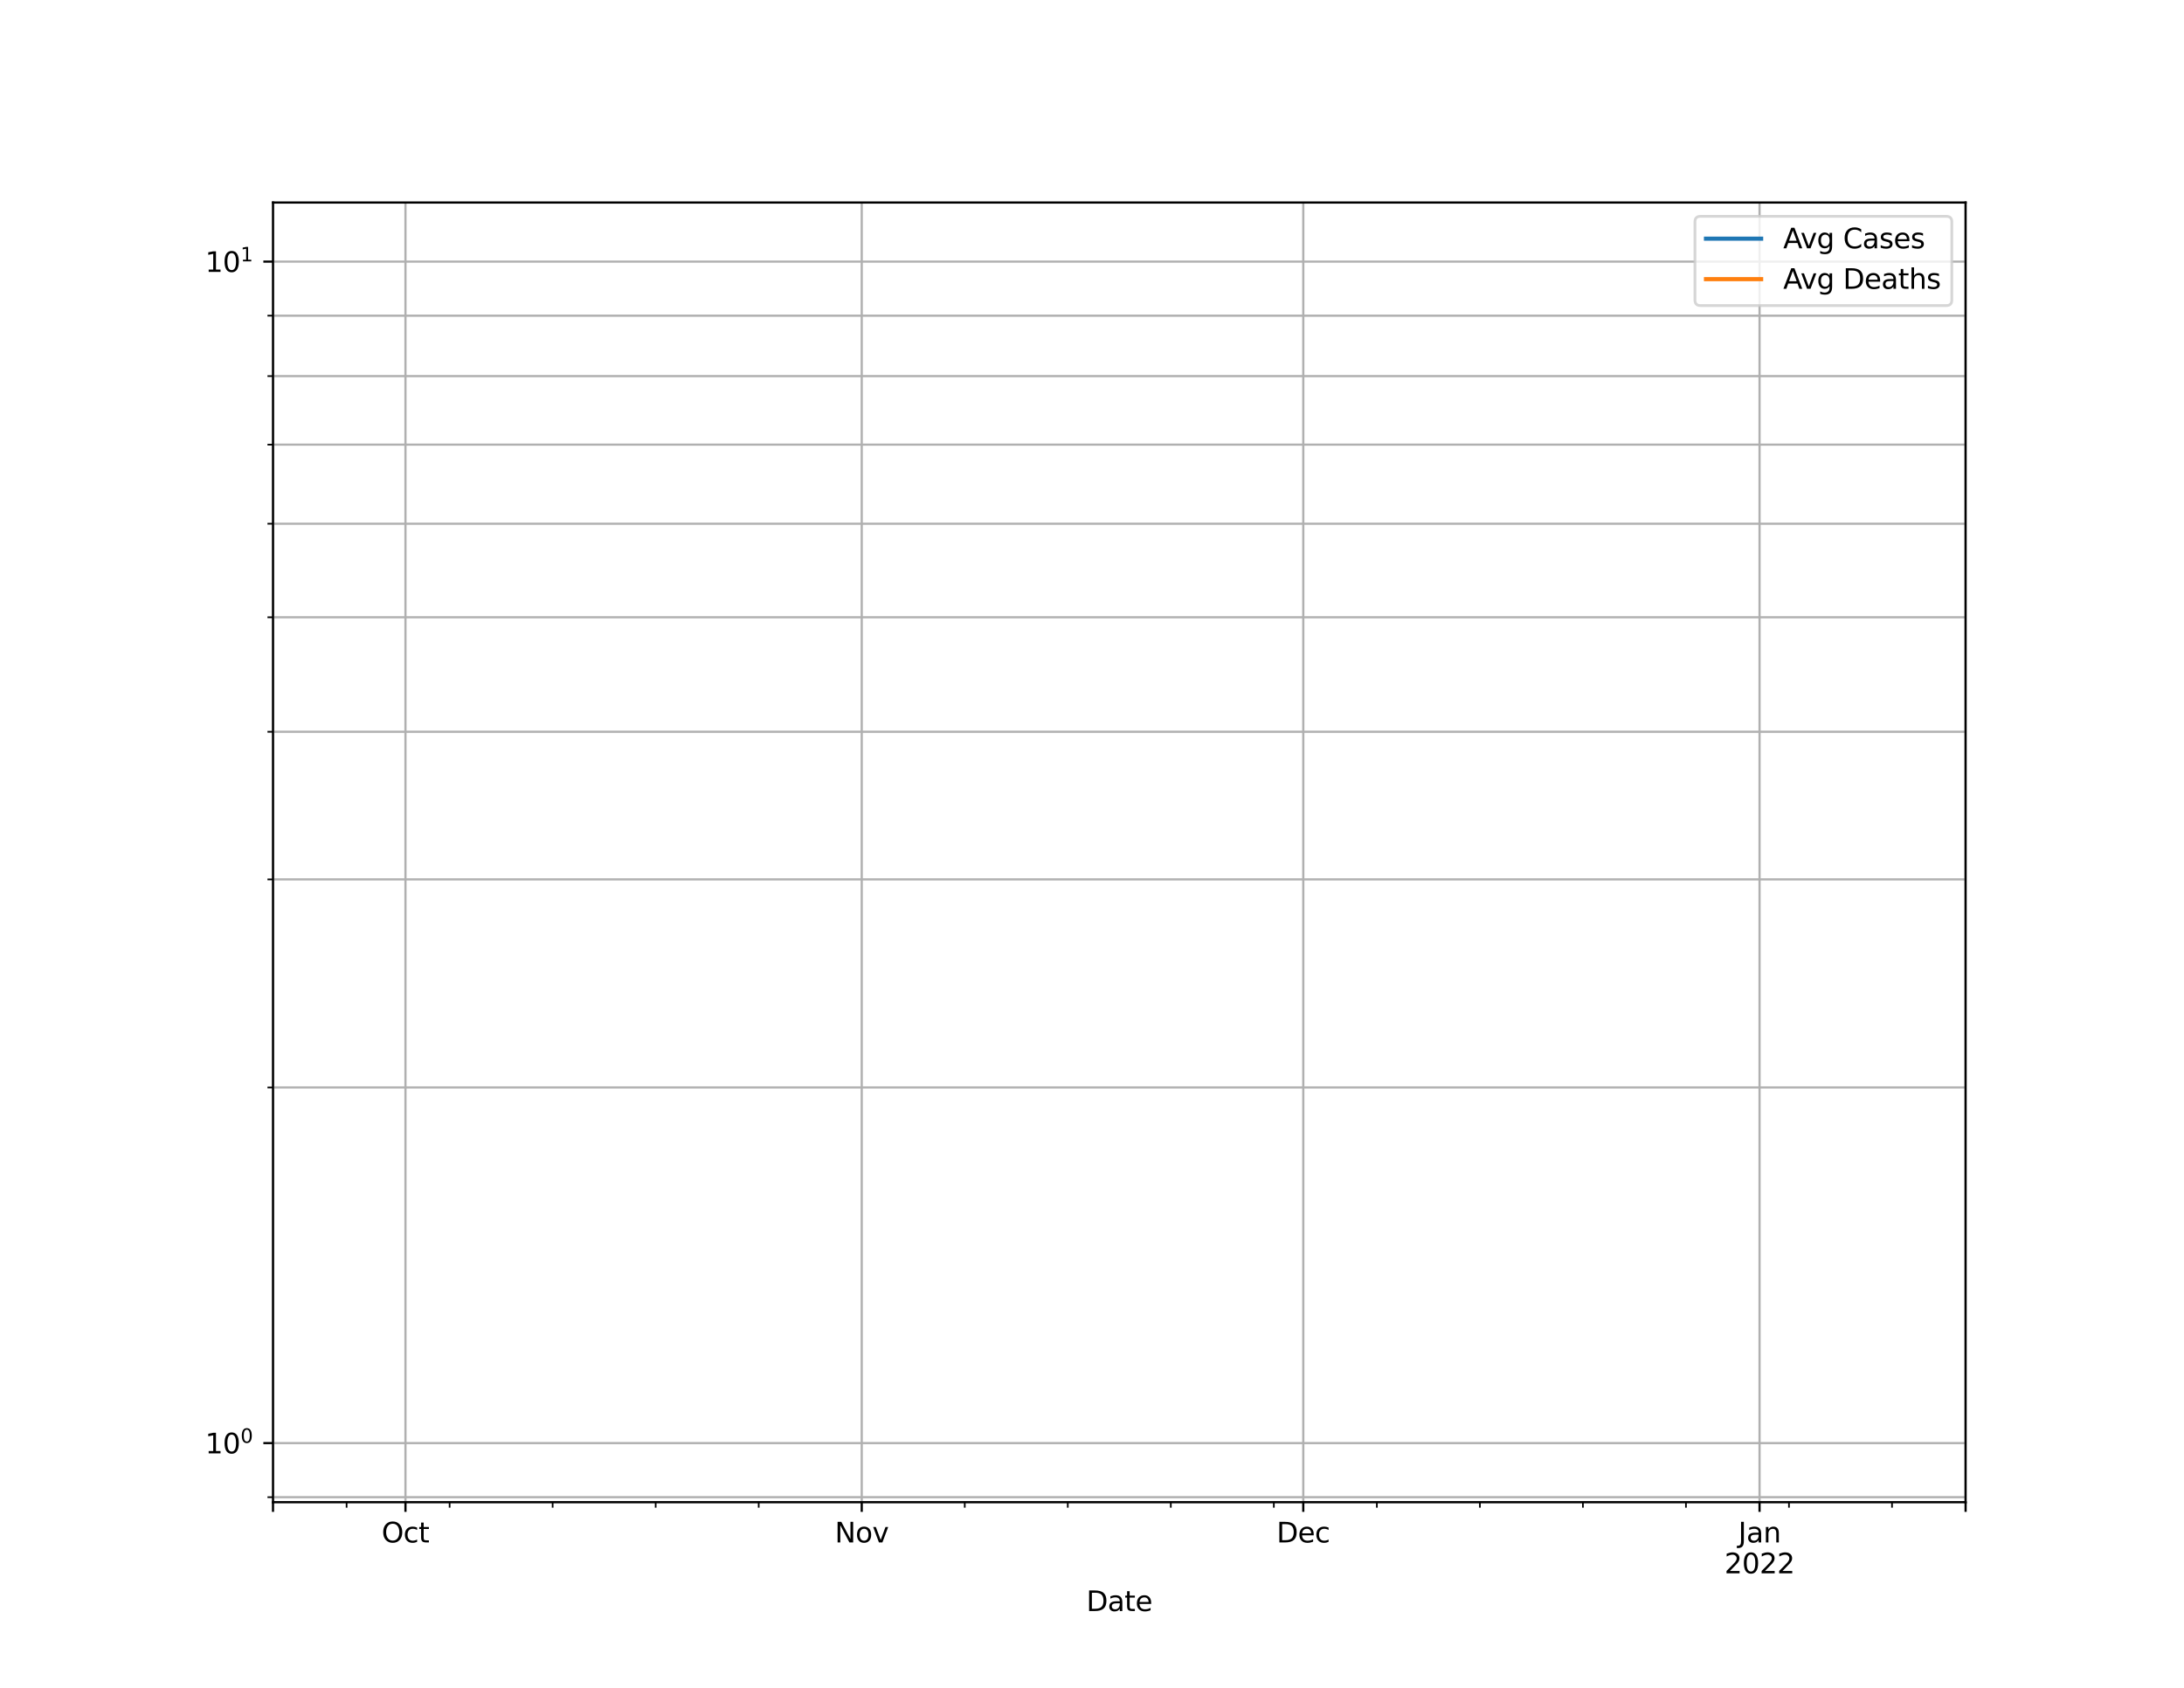 <?xml version="1.0" encoding="utf-8" standalone="no"?>
<!DOCTYPE svg PUBLIC "-//W3C//DTD SVG 1.1//EN"
  "http://www.w3.org/Graphics/SVG/1.1/DTD/svg11.dtd">
<svg height="612pt" version="1.1" viewBox="0 0 792 612" width="792pt" xmlns="http://www.w3.org/2000/svg" xmlns:xlink="http://www.w3.org/1999/xlink">
 <defs>
  <style type="text/css">*{stroke-linecap:butt;stroke-linejoin:round;}</style>
 </defs>
 <g id="figure_1">
  <g id="patch_1">
   <path d="M 0 612 
L 792 612 
L 792 0 
L 0 0 
z
" style="fill:#ffffff;"/>
  </g>
  <g id="axes_1">
   <g id="patch_2">
    <path d="M 99 544.68 
L 712.8 544.68 
L 712.8 73.44 
L 99 73.44 
z
" style="fill:#ffffff;"/>
   </g>
   <g id="PolyCollection_1">
    <defs>
     <path d="M 99 428311.26 
L 99 428311.26 
L 104.337 428311.26 
L 109.675 428311.26 
L 115.012 428311.26 
L 120.35 428311.26 
L 125.687 428311.26 
L 131.024 428311.26 
L 136.362 428311.26 
L 141.699 428311.26 
L 147.037 428311.26 
L 152.374 428311.26 
L 157.711 428311.26 
L 163.049 428311.26 
L 168.386 428311.26 
L 173.723 428311.26 
L 179.061 428311.26 
L 184.398 428311.26 
L 189.736 428311.26 
L 195.073 428311.26 
L 200.41 428311.26 
L 205.748 428311.26 
L 211.085 428311.26 
L 216.423 428311.26 
L 221.76 428311.26 
L 227.097 428311.26 
L 232.435 428311.26 
L 237.772 428311.26 
L 243.11 428311.26 
L 248.447 428311.26 
L 253.784 428311.26 
L 259.122 428311.26 
L 264.459 428311.26 
L 269.797 428311.26 
L 275.134 428311.26 
L 280.471 428311.26 
L 285.809 428311.26 
L 291.146 428311.26 
L 296.483 428311.26 
L 301.821 428311.26 
L 307.158 428311.26 
L 312.496 428311.26 
L 317.833 428311.26 
L 323.17 428311.26 
L 328.508 428311.26 
L 333.845 428311.26 
L 339.183 428311.26 
L 344.52 428311.26 
L 349.857 428311.26 
L 355.195 428311.26 
L 360.532 428311.26 
L 365.87 428311.26 
L 371.207 428311.26 
L 376.544 428311.26 
L 381.882 428311.26 
L 387.219 428311.26 
L 392.557 428311.26 
L 397.894 428311.26 
L 403.231 428311.26 
L 408.569 428311.26 
L 413.906 428311.26 
L 419.243 428311.26 
L 424.581 428311.26 
L 429.918 428311.26 
L 435.256 428311.26 
L 440.593 428311.26 
L 445.93 428311.26 
L 451.268 428311.26 
L 456.605 428311.26 
L 461.943 428311.26 
L 467.28 428311.26 
L 472.617 428311.26 
L 477.955 428311.26 
L 483.292 428311.26 
L 488.63 428311.26 
L 493.967 428311.26 
L 499.304 428311.26 
L 504.642 428311.26 
L 509.979 428311.26 
L 515.317 428311.26 
L 520.654 428311.26 
L 525.991 428311.26 
L 531.329 428311.26 
L 536.666 428311.26 
L 542.003 428311.26 
L 547.341 428311.26 
L 552.678 428311.26 
L 558.016 428311.26 
L 563.353 428311.26 
L 568.69 428311.26 
L 574.028 428311.26 
L 579.365 428311.26 
L 584.703 428311.26 
L 590.04 428311.26 
L 595.377 428311.26 
L 600.715 428311.26 
L 606.052 428311.26 
L 611.39 428311.26 
L 616.727 428311.26 
L 622.064 428311.26 
L 627.402 428311.26 
L 632.739 428311.26 
L 638.077 428311.26 
L 643.414 428311.26 
L 648.751 428311.26 
L 654.089 428311.26 
L 659.426 428311.26 
L 664.763 428311.26 
L 670.101 428311.26 
L 675.438 428311.26 
L 680.776 428311.26 
L 686.113 428311.26 
L 691.45 428311.26 
L 696.788 428311.26 
L 702.125 428311.26 
L 707.463 428311.26 
L 712.8 428311.26 
L 712.8 428311.26 
L 712.8 428311.26 
L 707.463 428311.26 
L 702.125 428311.26 
L 696.788 428311.26 
L 691.45 428311.26 
L 686.113 428311.26 
L 680.776 428311.26 
L 675.438 428311.26 
L 670.101 428311.26 
L 664.763 428311.26 
L 659.426 428311.26 
L 654.089 428311.26 
L 648.751 428311.26 
L 643.414 428311.26 
L 638.077 428311.26 
L 632.739 428311.26 
L 627.402 428311.26 
L 622.064 428311.26 
L 616.727 428311.26 
L 611.39 428311.26 
L 606.052 428311.26 
L 600.715 428311.26 
L 595.377 428311.26 
L 590.04 428311.26 
L 584.703 428311.26 
L 579.365 428311.26 
L 574.028 428311.26 
L 568.69 428311.26 
L 563.353 428311.26 
L 558.016 428311.26 
L 552.678 428311.26 
L 547.341 428311.26 
L 542.003 428311.26 
L 536.666 428311.26 
L 531.329 428311.26 
L 525.991 428311.26 
L 520.654 428311.26 
L 515.317 428311.26 
L 509.979 428311.26 
L 504.642 428311.26 
L 499.304 428311.26 
L 493.967 428311.26 
L 488.63 428311.26 
L 483.292 428311.26 
L 477.955 428311.26 
L 472.617 428311.26 
L 467.28 428311.26 
L 461.943 428311.26 
L 456.605 428311.26 
L 451.268 428311.26 
L 445.93 428311.26 
L 440.593 428311.26 
L 435.256 428311.26 
L 429.918 428311.26 
L 424.581 428311.26 
L 419.243 428311.26 
L 413.906 428311.26 
L 408.569 428311.26 
L 403.231 428311.26 
L 397.894 428311.26 
L 392.557 428311.26 
L 387.219 428311.26 
L 381.882 428311.26 
L 376.544 428311.26 
L 371.207 428311.26 
L 365.87 428311.26 
L 360.532 428311.26 
L 355.195 428311.26 
L 349.857 428311.26 
L 344.52 428311.26 
L 339.183 428311.26 
L 333.845 428311.26 
L 328.508 428311.26 
L 323.17 428311.26 
L 317.833 428311.26 
L 312.496 428311.26 
L 307.158 428311.26 
L 301.821 428311.26 
L 296.483 428311.26 
L 291.146 428311.26 
L 285.809 428311.26 
L 280.471 428311.26 
L 275.134 428311.26 
L 269.797 428311.26 
L 264.459 428311.26 
L 259.122 428311.26 
L 253.784 428311.26 
L 248.447 428311.26 
L 243.11 428311.26 
L 237.772 428311.26 
L 232.435 428311.26 
L 227.097 428311.26 
L 221.76 428311.26 
L 216.423 428311.26 
L 211.085 428311.26 
L 205.748 428311.26 
L 200.41 428311.26 
L 195.073 428311.26 
L 189.736 428311.26 
L 184.398 428311.26 
L 179.061 428311.26 
L 173.723 428311.26 
L 168.386 428311.26 
L 163.049 428311.26 
L 157.711 428311.26 
L 152.374 428311.26 
L 147.037 428311.26 
L 141.699 428311.26 
L 136.362 428311.26 
L 131.024 428311.26 
L 125.687 428311.26 
L 120.35 428311.26 
L 115.012 428311.26 
L 109.675 428311.26 
L 104.337 428311.26 
L 99 428311.26 
z
" id="m11e50ba56c" style="stroke:#8080ff;stroke-opacity:0.5;"/>
    </defs>
    <g clip-path="url(#p68e2955192)">
     <use style="fill:#8080ff;fill-opacity:0.5;stroke:#8080ff;stroke-opacity:0.5;" x="0" xlink:href="#m11e50ba56c" y="612"/>
    </g>
   </g>
   <g id="PolyCollection_2">
    <defs>
     <path d="M 99 428311.26 
L 99 428311.26 
L 104.337 428311.26 
L 109.675 428311.26 
L 115.012 428311.26 
L 120.35 428311.26 
L 125.687 428311.26 
L 131.024 428311.26 
L 136.362 428311.26 
L 141.699 428311.26 
L 147.037 428311.26 
L 152.374 428311.26 
L 157.711 428311.26 
L 163.049 428311.26 
L 168.386 428311.26 
L 173.723 428311.26 
L 179.061 428311.26 
L 184.398 428311.26 
L 189.736 428311.26 
L 195.073 428311.26 
L 200.41 428311.26 
L 205.748 428311.26 
L 211.085 428311.26 
L 216.423 428311.26 
L 221.76 428311.26 
L 227.097 428311.26 
L 232.435 428311.26 
L 237.772 428311.26 
L 243.11 428311.26 
L 248.447 428311.26 
L 253.784 428311.26 
L 259.122 428311.26 
L 264.459 428311.26 
L 269.797 428311.26 
L 275.134 428311.26 
L 280.471 428311.26 
L 285.809 428311.26 
L 291.146 428311.26 
L 296.483 428311.26 
L 301.821 428311.26 
L 307.158 428311.26 
L 312.496 428311.26 
L 317.833 428311.26 
L 323.17 428311.26 
L 328.508 428311.26 
L 333.845 428311.26 
L 339.183 428311.26 
L 344.52 428311.26 
L 349.857 428311.26 
L 355.195 428311.26 
L 360.532 428311.26 
L 365.87 428311.26 
L 371.207 428311.26 
L 376.544 428311.26 
L 381.882 428311.26 
L 387.219 428311.26 
L 392.557 428311.26 
L 397.894 428311.26 
L 403.231 428311.26 
L 408.569 428311.26 
L 413.906 428311.26 
L 419.243 428311.26 
L 424.581 428311.26 
L 429.918 428311.26 
L 435.256 428311.26 
L 440.593 428311.26 
L 445.93 428311.26 
L 451.268 428311.26 
L 456.605 428311.26 
L 461.943 428311.26 
L 467.28 428311.26 
L 472.617 428311.26 
L 477.955 428311.26 
L 483.292 428311.26 
L 488.63 428311.26 
L 493.967 428311.26 
L 499.304 428311.26 
L 504.642 428311.26 
L 509.979 428311.26 
L 515.317 428311.26 
L 520.654 428311.26 
L 525.991 428311.26 
L 531.329 428311.26 
L 536.666 428311.26 
L 542.003 428311.26 
L 547.341 428311.26 
L 552.678 428311.26 
L 558.016 428311.26 
L 563.353 428311.26 
L 568.69 428311.26 
L 574.028 428311.26 
L 579.365 428311.26 
L 584.703 428311.26 
L 590.04 428311.26 
L 595.377 428311.26 
L 600.715 428311.26 
L 606.052 428311.26 
L 611.39 428311.26 
L 616.727 428311.26 
L 622.064 428311.26 
L 627.402 428311.26 
L 632.739 428311.26 
L 638.077 428311.26 
L 643.414 428311.26 
L 648.751 428311.26 
L 654.089 428311.26 
L 659.426 428311.26 
L 664.763 428311.26 
L 670.101 428311.26 
L 675.438 428311.26 
L 680.776 428311.26 
L 686.113 428311.26 
L 691.45 428311.26 
L 696.788 428311.26 
L 702.125 428311.26 
L 707.463 428311.26 
L 712.8 428311.26 
L 712.8 428311.26 
L 712.8 428311.26 
L 707.463 428311.26 
L 702.125 428311.26 
L 696.788 428311.26 
L 691.45 428311.26 
L 686.113 428311.26 
L 680.776 428311.26 
L 675.438 428311.26 
L 670.101 428311.26 
L 664.763 428311.26 
L 659.426 428311.26 
L 654.089 428311.26 
L 648.751 428311.26 
L 643.414 428311.26 
L 638.077 428311.26 
L 632.739 428311.26 
L 627.402 428311.26 
L 622.064 428311.26 
L 616.727 428311.26 
L 611.39 428311.26 
L 606.052 428311.26 
L 600.715 428311.26 
L 595.377 428311.26 
L 590.04 428311.26 
L 584.703 428311.26 
L 579.365 428311.26 
L 574.028 428311.26 
L 568.69 428311.26 
L 563.353 428311.26 
L 558.016 428311.26 
L 552.678 428311.26 
L 547.341 428311.26 
L 542.003 428311.26 
L 536.666 428311.26 
L 531.329 428311.26 
L 525.991 428311.26 
L 520.654 428311.26 
L 515.317 428311.26 
L 509.979 428311.26 
L 504.642 428311.26 
L 499.304 428311.26 
L 493.967 428311.26 
L 488.63 428311.26 
L 483.292 428311.26 
L 477.955 428311.26 
L 472.617 428311.26 
L 467.28 428311.26 
L 461.943 428311.26 
L 456.605 428311.26 
L 451.268 428311.26 
L 445.93 428311.26 
L 440.593 428311.26 
L 435.256 428311.26 
L 429.918 428311.26 
L 424.581 428311.26 
L 419.243 428311.26 
L 413.906 428311.26 
L 408.569 428311.26 
L 403.231 428311.26 
L 397.894 428311.26 
L 392.557 428311.26 
L 387.219 428311.26 
L 381.882 428311.26 
L 376.544 428311.26 
L 371.207 428311.26 
L 365.87 428311.26 
L 360.532 428311.26 
L 355.195 428311.26 
L 349.857 428311.26 
L 344.52 428311.26 
L 339.183 428311.26 
L 333.845 428311.26 
L 328.508 428311.26 
L 323.17 428311.26 
L 317.833 428311.26 
L 312.496 428311.26 
L 307.158 428311.26 
L 301.821 428311.26 
L 296.483 428311.26 
L 291.146 428311.26 
L 285.809 428311.26 
L 280.471 428311.26 
L 275.134 428311.26 
L 269.797 428311.26 
L 264.459 428311.26 
L 259.122 428311.26 
L 253.784 428311.26 
L 248.447 428311.26 
L 243.11 428311.26 
L 237.772 428311.26 
L 232.435 428311.26 
L 227.097 428311.26 
L 221.76 428311.26 
L 216.423 428311.26 
L 211.085 428311.26 
L 205.748 428311.26 
L 200.41 428311.26 
L 195.073 428311.26 
L 189.736 428311.26 
L 184.398 428311.26 
L 179.061 428311.26 
L 173.723 428311.26 
L 168.386 428311.26 
L 163.049 428311.26 
L 157.711 428311.26 
L 152.374 428311.26 
L 147.037 428311.26 
L 141.699 428311.26 
L 136.362 428311.26 
L 131.024 428311.26 
L 125.687 428311.26 
L 120.35 428311.26 
L 115.012 428311.26 
L 109.675 428311.26 
L 104.337 428311.26 
L 99 428311.26 
z
" id="m2d74f05f9f" style="stroke:#ff8080;stroke-opacity:0.5;"/>
    </defs>
    <g clip-path="url(#p68e2955192)">
     <use style="fill:#ff8080;fill-opacity:0.5;stroke:#ff8080;stroke-opacity:0.5;" x="0" xlink:href="#m2d74f05f9f" y="612"/>
    </g>
   </g>
   <g id="matplotlib.axis_1">
    <g id="xtick_1">
     <g id="line2d_1">
      <path clip-path="url(#p68e2955192)" d="M 99 544.68 
L 99 73.44 
" style="fill:none;stroke:#b0b0b0;stroke-linecap:square;stroke-width:0.8;"/>
     </g>
     <g id="line2d_2">
      <defs>
       <path d="M 0 0 
L 0 3.5 
" id="m4abed1d830" style="stroke:#000000;stroke-width:0.8;"/>
      </defs>
      <g>
       <use style="stroke:#000000;stroke-width:0.8;" x="99" xlink:href="#m4abed1d830" y="544.68"/>
      </g>
     </g>
    </g>
    <g id="xtick_2">
     <g id="line2d_3">
      <path clip-path="url(#p68e2955192)" d="M 147.037 544.68 
L 147.037 73.44 
" style="fill:none;stroke:#b0b0b0;stroke-linecap:square;stroke-width:0.8;"/>
     </g>
     <g id="line2d_4">
      <g>
       <use style="stroke:#000000;stroke-width:0.8;" x="147.037" xlink:href="#m4abed1d830" y="544.68"/>
      </g>
     </g>
     <g id="text_1">
      <!-- Oct -->
      <g transform="translate(138.391 559.278)scale(0.1 -0.1)">
       <defs>
        <path d="M 2522 4238 
Q 1834 4238 1429 3725 
Q 1025 3213 1025 2328 
Q 1025 1447 1429 934 
Q 1834 422 2522 422 
Q 3209 422 3611 934 
Q 4013 1447 4013 2328 
Q 4013 3213 3611 3725 
Q 3209 4238 2522 4238 
z
M 2522 4750 
Q 3503 4750 4090 4092 
Q 4678 3434 4678 2328 
Q 4678 1225 4090 567 
Q 3503 -91 2522 -91 
Q 1538 -91 948 565 
Q 359 1222 359 2328 
Q 359 3434 948 4092 
Q 1538 4750 2522 4750 
z
" id="DejaVuSans-4f" transform="scale(0.016)"/>
        <path d="M 3122 3366 
L 3122 2828 
Q 2878 2963 2633 3030 
Q 2388 3097 2138 3097 
Q 1578 3097 1268 2742 
Q 959 2388 959 1747 
Q 959 1106 1268 751 
Q 1578 397 2138 397 
Q 2388 397 2633 464 
Q 2878 531 3122 666 
L 3122 134 
Q 2881 22 2623 -34 
Q 2366 -91 2075 -91 
Q 1284 -91 818 406 
Q 353 903 353 1747 
Q 353 2603 823 3093 
Q 1294 3584 2113 3584 
Q 2378 3584 2631 3529 
Q 2884 3475 3122 3366 
z
" id="DejaVuSans-63" transform="scale(0.016)"/>
        <path d="M 1172 4494 
L 1172 3500 
L 2356 3500 
L 2356 3053 
L 1172 3053 
L 1172 1153 
Q 1172 725 1289 603 
Q 1406 481 1766 481 
L 2356 481 
L 2356 0 
L 1766 0 
Q 1100 0 847 248 
Q 594 497 594 1153 
L 594 3053 
L 172 3053 
L 172 3500 
L 594 3500 
L 594 4494 
L 1172 4494 
z
" id="DejaVuSans-74" transform="scale(0.016)"/>
       </defs>
       <use xlink:href="#DejaVuSans-4f"/>
       <use x="78.711" xlink:href="#DejaVuSans-63"/>
       <use x="133.691" xlink:href="#DejaVuSans-74"/>
      </g>
     </g>
    </g>
    <g id="xtick_3">
     <g id="line2d_5">
      <path clip-path="url(#p68e2955192)" d="M 312.496 544.68 
L 312.496 73.44 
" style="fill:none;stroke:#b0b0b0;stroke-linecap:square;stroke-width:0.8;"/>
     </g>
     <g id="line2d_6">
      <g>
       <use style="stroke:#000000;stroke-width:0.8;" x="312.496" xlink:href="#m4abed1d830" y="544.68"/>
      </g>
     </g>
     <g id="text_2">
      <!-- Nov -->
      <g transform="translate(302.736 559.278)scale(0.1 -0.1)">
       <defs>
        <path d="M 628 4666 
L 1478 4666 
L 3547 763 
L 3547 4666 
L 4159 4666 
L 4159 0 
L 3309 0 
L 1241 3903 
L 1241 0 
L 628 0 
L 628 4666 
z
" id="DejaVuSans-4e" transform="scale(0.016)"/>
        <path d="M 1959 3097 
Q 1497 3097 1228 2736 
Q 959 2375 959 1747 
Q 959 1119 1226 758 
Q 1494 397 1959 397 
Q 2419 397 2687 759 
Q 2956 1122 2956 1747 
Q 2956 2369 2687 2733 
Q 2419 3097 1959 3097 
z
M 1959 3584 
Q 2709 3584 3137 3096 
Q 3566 2609 3566 1747 
Q 3566 888 3137 398 
Q 2709 -91 1959 -91 
Q 1206 -91 779 398 
Q 353 888 353 1747 
Q 353 2609 779 3096 
Q 1206 3584 1959 3584 
z
" id="DejaVuSans-6f" transform="scale(0.016)"/>
        <path d="M 191 3500 
L 800 3500 
L 1894 563 
L 2988 3500 
L 3597 3500 
L 2284 0 
L 1503 0 
L 191 3500 
z
" id="DejaVuSans-76" transform="scale(0.016)"/>
       </defs>
       <use xlink:href="#DejaVuSans-4e"/>
       <use x="74.805" xlink:href="#DejaVuSans-6f"/>
       <use x="135.986" xlink:href="#DejaVuSans-76"/>
      </g>
     </g>
    </g>
    <g id="xtick_4">
     <g id="line2d_7">
      <path clip-path="url(#p68e2955192)" d="M 472.617 544.68 
L 472.617 73.44 
" style="fill:none;stroke:#b0b0b0;stroke-linecap:square;stroke-width:0.8;"/>
     </g>
     <g id="line2d_8">
      <g>
       <use style="stroke:#000000;stroke-width:0.8;" x="472.617" xlink:href="#m4abed1d830" y="544.68"/>
      </g>
     </g>
     <g id="text_3">
      <!-- Dec -->
      <g transform="translate(462.942 559.278)scale(0.1 -0.1)">
       <defs>
        <path d="M 1259 4147 
L 1259 519 
L 2022 519 
Q 2988 519 3436 956 
Q 3884 1394 3884 2338 
Q 3884 3275 3436 3711 
Q 2988 4147 2022 4147 
L 1259 4147 
z
M 628 4666 
L 1925 4666 
Q 3281 4666 3915 4102 
Q 4550 3538 4550 2338 
Q 4550 1131 3912 565 
Q 3275 0 1925 0 
L 628 0 
L 628 4666 
z
" id="DejaVuSans-44" transform="scale(0.016)"/>
        <path d="M 3597 1894 
L 3597 1613 
L 953 1613 
Q 991 1019 1311 708 
Q 1631 397 2203 397 
Q 2534 397 2845 478 
Q 3156 559 3463 722 
L 3463 178 
Q 3153 47 2828 -22 
Q 2503 -91 2169 -91 
Q 1331 -91 842 396 
Q 353 884 353 1716 
Q 353 2575 817 3079 
Q 1281 3584 2069 3584 
Q 2775 3584 3186 3129 
Q 3597 2675 3597 1894 
z
M 3022 2063 
Q 3016 2534 2758 2815 
Q 2500 3097 2075 3097 
Q 1594 3097 1305 2825 
Q 1016 2553 972 2059 
L 3022 2063 
z
" id="DejaVuSans-65" transform="scale(0.016)"/>
       </defs>
       <use xlink:href="#DejaVuSans-44"/>
       <use x="77.002" xlink:href="#DejaVuSans-65"/>
       <use x="138.525" xlink:href="#DejaVuSans-63"/>
      </g>
     </g>
    </g>
    <g id="xtick_5">
     <g id="line2d_9">
      <path clip-path="url(#p68e2955192)" d="M 638.077 544.68 
L 638.077 73.44 
" style="fill:none;stroke:#b0b0b0;stroke-linecap:square;stroke-width:0.8;"/>
     </g>
     <g id="line2d_10">
      <g>
       <use style="stroke:#000000;stroke-width:0.8;" x="638.077" xlink:href="#m4abed1d830" y="544.68"/>
      </g>
     </g>
     <g id="text_4">
      <!-- Jan -->
      <g transform="translate(630.369 559.278)scale(0.1 -0.1)">
       <defs>
        <path d="M 628 4666 
L 1259 4666 
L 1259 325 
Q 1259 -519 939 -900 
Q 619 -1281 -91 -1281 
L -331 -1281 
L -331 -750 
L -134 -750 
Q 284 -750 456 -515 
Q 628 -281 628 325 
L 628 4666 
z
" id="DejaVuSans-4a" transform="scale(0.016)"/>
        <path d="M 2194 1759 
Q 1497 1759 1228 1600 
Q 959 1441 959 1056 
Q 959 750 1161 570 
Q 1363 391 1709 391 
Q 2188 391 2477 730 
Q 2766 1069 2766 1631 
L 2766 1759 
L 2194 1759 
z
M 3341 1997 
L 3341 0 
L 2766 0 
L 2766 531 
Q 2569 213 2275 61 
Q 1981 -91 1556 -91 
Q 1019 -91 701 211 
Q 384 513 384 1019 
Q 384 1609 779 1909 
Q 1175 2209 1959 2209 
L 2766 2209 
L 2766 2266 
Q 2766 2663 2505 2880 
Q 2244 3097 1772 3097 
Q 1472 3097 1187 3025 
Q 903 2953 641 2809 
L 641 3341 
Q 956 3463 1253 3523 
Q 1550 3584 1831 3584 
Q 2591 3584 2966 3190 
Q 3341 2797 3341 1997 
z
" id="DejaVuSans-61" transform="scale(0.016)"/>
        <path d="M 3513 2113 
L 3513 0 
L 2938 0 
L 2938 2094 
Q 2938 2591 2744 2837 
Q 2550 3084 2163 3084 
Q 1697 3084 1428 2787 
Q 1159 2491 1159 1978 
L 1159 0 
L 581 0 
L 581 3500 
L 1159 3500 
L 1159 2956 
Q 1366 3272 1645 3428 
Q 1925 3584 2291 3584 
Q 2894 3584 3203 3211 
Q 3513 2838 3513 2113 
z
" id="DejaVuSans-6e" transform="scale(0.016)"/>
       </defs>
       <use xlink:href="#DejaVuSans-4a"/>
       <use x="29.492" xlink:href="#DejaVuSans-61"/>
       <use x="90.771" xlink:href="#DejaVuSans-6e"/>
      </g>
      <!-- 2022 -->
      <g transform="translate(625.352 570.476)scale(0.1 -0.1)">
       <defs>
        <path d="M 1228 531 
L 3431 531 
L 3431 0 
L 469 0 
L 469 531 
Q 828 903 1448 1529 
Q 2069 2156 2228 2338 
Q 2531 2678 2651 2914 
Q 2772 3150 2772 3378 
Q 2772 3750 2511 3984 
Q 2250 4219 1831 4219 
Q 1534 4219 1204 4116 
Q 875 4013 500 3803 
L 500 4441 
Q 881 4594 1212 4672 
Q 1544 4750 1819 4750 
Q 2544 4750 2975 4387 
Q 3406 4025 3406 3419 
Q 3406 3131 3298 2873 
Q 3191 2616 2906 2266 
Q 2828 2175 2409 1742 
Q 1991 1309 1228 531 
z
" id="DejaVuSans-32" transform="scale(0.016)"/>
        <path d="M 2034 4250 
Q 1547 4250 1301 3770 
Q 1056 3291 1056 2328 
Q 1056 1369 1301 889 
Q 1547 409 2034 409 
Q 2525 409 2770 889 
Q 3016 1369 3016 2328 
Q 3016 3291 2770 3770 
Q 2525 4250 2034 4250 
z
M 2034 4750 
Q 2819 4750 3233 4129 
Q 3647 3509 3647 2328 
Q 3647 1150 3233 529 
Q 2819 -91 2034 -91 
Q 1250 -91 836 529 
Q 422 1150 422 2328 
Q 422 3509 836 4129 
Q 1250 4750 2034 4750 
z
" id="DejaVuSans-30" transform="scale(0.016)"/>
       </defs>
       <use xlink:href="#DejaVuSans-32"/>
       <use x="63.623" xlink:href="#DejaVuSans-30"/>
       <use x="127.246" xlink:href="#DejaVuSans-32"/>
       <use x="190.869" xlink:href="#DejaVuSans-32"/>
      </g>
     </g>
    </g>
    <g id="xtick_6">
     <g id="line2d_11">
      <path clip-path="url(#p68e2955192)" d="M 712.8 544.68 
L 712.8 73.44 
" style="fill:none;stroke:#b0b0b0;stroke-linecap:square;stroke-width:0.8;"/>
     </g>
     <g id="line2d_12">
      <g>
       <use style="stroke:#000000;stroke-width:0.8;" x="712.8" xlink:href="#m4abed1d830" y="544.68"/>
      </g>
     </g>
    </g>
    <g id="xtick_7">
     <g id="line2d_13">
      <defs>
       <path d="M 0 0 
L 0 2 
" id="mbe9820739d" style="stroke:#000000;stroke-width:0.6;"/>
      </defs>
      <g>
       <use style="stroke:#000000;stroke-width:0.6;" x="125.687" xlink:href="#mbe9820739d" y="544.68"/>
      </g>
     </g>
    </g>
    <g id="xtick_8">
     <g id="line2d_14">
      <g>
       <use style="stroke:#000000;stroke-width:0.6;" x="163.049" xlink:href="#mbe9820739d" y="544.68"/>
      </g>
     </g>
    </g>
    <g id="xtick_9">
     <g id="line2d_15">
      <g>
       <use style="stroke:#000000;stroke-width:0.6;" x="200.41" xlink:href="#mbe9820739d" y="544.68"/>
      </g>
     </g>
    </g>
    <g id="xtick_10">
     <g id="line2d_16">
      <g>
       <use style="stroke:#000000;stroke-width:0.6;" x="237.772" xlink:href="#mbe9820739d" y="544.68"/>
      </g>
     </g>
    </g>
    <g id="xtick_11">
     <g id="line2d_17">
      <g>
       <use style="stroke:#000000;stroke-width:0.6;" x="275.134" xlink:href="#mbe9820739d" y="544.68"/>
      </g>
     </g>
    </g>
    <g id="xtick_12">
     <g id="line2d_18">
      <g>
       <use style="stroke:#000000;stroke-width:0.6;" x="349.857" xlink:href="#mbe9820739d" y="544.68"/>
      </g>
     </g>
    </g>
    <g id="xtick_13">
     <g id="line2d_19">
      <g>
       <use style="stroke:#000000;stroke-width:0.6;" x="387.219" xlink:href="#mbe9820739d" y="544.68"/>
      </g>
     </g>
    </g>
    <g id="xtick_14">
     <g id="line2d_20">
      <g>
       <use style="stroke:#000000;stroke-width:0.6;" x="424.581" xlink:href="#mbe9820739d" y="544.68"/>
      </g>
     </g>
    </g>
    <g id="xtick_15">
     <g id="line2d_21">
      <g>
       <use style="stroke:#000000;stroke-width:0.6;" x="461.943" xlink:href="#mbe9820739d" y="544.68"/>
      </g>
     </g>
    </g>
    <g id="xtick_16">
     <g id="line2d_22">
      <g>
       <use style="stroke:#000000;stroke-width:0.6;" x="499.304" xlink:href="#mbe9820739d" y="544.68"/>
      </g>
     </g>
    </g>
    <g id="xtick_17">
     <g id="line2d_23">
      <g>
       <use style="stroke:#000000;stroke-width:0.6;" x="536.666" xlink:href="#mbe9820739d" y="544.68"/>
      </g>
     </g>
    </g>
    <g id="xtick_18">
     <g id="line2d_24">
      <g>
       <use style="stroke:#000000;stroke-width:0.6;" x="574.028" xlink:href="#mbe9820739d" y="544.68"/>
      </g>
     </g>
    </g>
    <g id="xtick_19">
     <g id="line2d_25">
      <g>
       <use style="stroke:#000000;stroke-width:0.6;" x="611.39" xlink:href="#mbe9820739d" y="544.68"/>
      </g>
     </g>
    </g>
    <g id="xtick_20">
     <g id="line2d_26">
      <g>
       <use style="stroke:#000000;stroke-width:0.6;" x="648.751" xlink:href="#mbe9820739d" y="544.68"/>
      </g>
     </g>
    </g>
    <g id="xtick_21">
     <g id="line2d_27">
      <g>
       <use style="stroke:#000000;stroke-width:0.6;" x="686.113" xlink:href="#mbe9820739d" y="544.68"/>
      </g>
     </g>
    </g>
    <g id="text_5">
     <!-- Date -->
     <g transform="translate(393.949 584.154)scale(0.1 -0.1)">
      <use xlink:href="#DejaVuSans-44"/>
      <use x="77.002" xlink:href="#DejaVuSans-61"/>
      <use x="138.281" xlink:href="#DejaVuSans-74"/>
      <use x="177.49" xlink:href="#DejaVuSans-65"/>
     </g>
    </g>
   </g>
   <g id="matplotlib.axis_2">
    <g id="ytick_1">
     <g id="line2d_28">
      <path clip-path="url(#p68e2955192)" d="M 99 523.26 
L 712.8 523.26 
" style="fill:none;stroke:#b0b0b0;stroke-linecap:square;stroke-width:0.8;"/>
     </g>
     <g id="line2d_29">
      <defs>
       <path d="M 0 0 
L -3.5 0 
" id="me91a084207" style="stroke:#000000;stroke-width:0.8;"/>
      </defs>
      <g>
       <use style="stroke:#000000;stroke-width:0.8;" x="99" xlink:href="#me91a084207" y="523.26"/>
      </g>
     </g>
     <g id="text_6">
      <!-- $\mathdefault{10^{0}}$ -->
      <g transform="translate(74.4 527.059)scale(0.1 -0.1)">
       <defs>
        <path d="M 794 531 
L 1825 531 
L 1825 4091 
L 703 3866 
L 703 4441 
L 1819 4666 
L 2450 4666 
L 2450 531 
L 3481 531 
L 3481 0 
L 794 0 
L 794 531 
z
" id="DejaVuSans-31" transform="scale(0.016)"/>
       </defs>
       <use transform="translate(0 0.766)" xlink:href="#DejaVuSans-31"/>
       <use transform="translate(63.623 0.766)" xlink:href="#DejaVuSans-30"/>
       <use transform="translate(128.203 39.047)scale(0.7)" xlink:href="#DejaVuSans-30"/>
      </g>
     </g>
    </g>
    <g id="ytick_2">
     <g id="line2d_30">
      <path clip-path="url(#p68e2955192)" d="M 99 94.86 
L 712.8 94.86 
" style="fill:none;stroke:#b0b0b0;stroke-linecap:square;stroke-width:0.8;"/>
     </g>
     <g id="line2d_31">
      <g>
       <use style="stroke:#000000;stroke-width:0.8;" x="99" xlink:href="#me91a084207" y="94.86"/>
      </g>
     </g>
     <g id="text_7">
      <!-- $\mathdefault{10^{1}}$ -->
      <g transform="translate(74.4 98.659)scale(0.1 -0.1)">
       <use transform="translate(0 0.684)" xlink:href="#DejaVuSans-31"/>
       <use transform="translate(63.623 0.684)" xlink:href="#DejaVuSans-30"/>
       <use transform="translate(128.203 38.966)scale(0.7)" xlink:href="#DejaVuSans-31"/>
      </g>
     </g>
    </g>
    <g id="ytick_3">
     <g id="line2d_32">
      <path clip-path="url(#p68e2955192)" d="M 99 542.863 
L 712.8 542.863 
" style="fill:none;stroke:#b0b0b0;stroke-linecap:square;stroke-width:0.8;"/>
     </g>
     <g id="line2d_33">
      <defs>
       <path d="M 0 0 
L -2 0 
" id="m0cb60b688e" style="stroke:#000000;stroke-width:0.6;"/>
      </defs>
      <g>
       <use style="stroke:#000000;stroke-width:0.6;" x="99" xlink:href="#m0cb60b688e" y="542.863"/>
      </g>
     </g>
    </g>
    <g id="ytick_4">
     <g id="line2d_34">
      <path clip-path="url(#p68e2955192)" d="M 99 394.299 
L 712.8 394.299 
" style="fill:none;stroke:#b0b0b0;stroke-linecap:square;stroke-width:0.8;"/>
     </g>
     <g id="line2d_35">
      <g>
       <use style="stroke:#000000;stroke-width:0.6;" x="99" xlink:href="#m0cb60b688e" y="394.299"/>
      </g>
     </g>
    </g>
    <g id="ytick_5">
     <g id="line2d_36">
      <path clip-path="url(#p68e2955192)" d="M 99 318.861 
L 712.8 318.861 
" style="fill:none;stroke:#b0b0b0;stroke-linecap:square;stroke-width:0.8;"/>
     </g>
     <g id="line2d_37">
      <g>
       <use style="stroke:#000000;stroke-width:0.6;" x="99" xlink:href="#m0cb60b688e" y="318.861"/>
      </g>
     </g>
    </g>
    <g id="ytick_6">
     <g id="line2d_38">
      <path clip-path="url(#p68e2955192)" d="M 99 265.337 
L 712.8 265.337 
" style="fill:none;stroke:#b0b0b0;stroke-linecap:square;stroke-width:0.8;"/>
     </g>
     <g id="line2d_39">
      <g>
       <use style="stroke:#000000;stroke-width:0.6;" x="99" xlink:href="#m0cb60b688e" y="265.337"/>
      </g>
     </g>
    </g>
    <g id="ytick_7">
     <g id="line2d_40">
      <path clip-path="url(#p68e2955192)" d="M 99 223.821 
L 712.8 223.821 
" style="fill:none;stroke:#b0b0b0;stroke-linecap:square;stroke-width:0.8;"/>
     </g>
     <g id="line2d_41">
      <g>
       <use style="stroke:#000000;stroke-width:0.6;" x="99" xlink:href="#m0cb60b688e" y="223.821"/>
      </g>
     </g>
    </g>
    <g id="ytick_8">
     <g id="line2d_42">
      <path clip-path="url(#p68e2955192)" d="M 99 189.9 
L 712.8 189.9 
" style="fill:none;stroke:#b0b0b0;stroke-linecap:square;stroke-width:0.8;"/>
     </g>
     <g id="line2d_43">
      <g>
       <use style="stroke:#000000;stroke-width:0.6;" x="99" xlink:href="#m0cb60b688e" y="189.9"/>
      </g>
     </g>
    </g>
    <g id="ytick_9">
     <g id="line2d_44">
      <path clip-path="url(#p68e2955192)" d="M 99 161.22 
L 712.8 161.22 
" style="fill:none;stroke:#b0b0b0;stroke-linecap:square;stroke-width:0.8;"/>
     </g>
     <g id="line2d_45">
      <g>
       <use style="stroke:#000000;stroke-width:0.6;" x="99" xlink:href="#m0cb60b688e" y="161.22"/>
      </g>
     </g>
    </g>
    <g id="ytick_10">
     <g id="line2d_46">
      <path clip-path="url(#p68e2955192)" d="M 99 136.376 
L 712.8 136.376 
" style="fill:none;stroke:#b0b0b0;stroke-linecap:square;stroke-width:0.8;"/>
     </g>
     <g id="line2d_47">
      <g>
       <use style="stroke:#000000;stroke-width:0.6;" x="99" xlink:href="#m0cb60b688e" y="136.376"/>
      </g>
     </g>
    </g>
    <g id="ytick_11">
     <g id="line2d_48">
      <path clip-path="url(#p68e2955192)" d="M 99 114.463 
L 712.8 114.463 
" style="fill:none;stroke:#b0b0b0;stroke-linecap:square;stroke-width:0.8;"/>
     </g>
     <g id="line2d_49">
      <g>
       <use style="stroke:#000000;stroke-width:0.6;" x="99" xlink:href="#m0cb60b688e" y="114.463"/>
      </g>
     </g>
    </g>
   </g>
   <g id="line2d_50">
    <path clip-path="url(#p68e2955192)" style="fill:none;stroke:#1f77b4;stroke-linecap:square;stroke-width:1.5;"/>
   </g>
   <g id="line2d_51">
    <path clip-path="url(#p68e2955192)" style="fill:none;stroke:#ff7f0e;stroke-linecap:square;stroke-width:1.5;"/>
   </g>
   <g id="patch_3">
    <path d="M 99 544.68 
L 99 73.44 
" style="fill:none;stroke:#000000;stroke-linecap:square;stroke-linejoin:miter;stroke-width:0.8;"/>
   </g>
   <g id="patch_4">
    <path d="M 712.8 544.68 
L 712.8 73.44 
" style="fill:none;stroke:#000000;stroke-linecap:square;stroke-linejoin:miter;stroke-width:0.8;"/>
   </g>
   <g id="patch_5">
    <path d="M 99 544.68 
L 712.8 544.68 
" style="fill:none;stroke:#000000;stroke-linecap:square;stroke-linejoin:miter;stroke-width:0.8;"/>
   </g>
   <g id="patch_6">
    <path d="M 99 73.44 
L 712.8 73.44 
" style="fill:none;stroke:#000000;stroke-linecap:square;stroke-linejoin:miter;stroke-width:0.8;"/>
   </g>
   <g id="legend_1">
    <g id="patch_7">
     <path d="M 616.653 110.796 
L 705.8 110.796 
Q 707.8 110.796 707.8 108.796 
L 707.8 80.44 
Q 707.8 78.44 705.8 78.44 
L 616.653 78.44 
Q 614.653 78.44 614.653 80.44 
L 614.653 108.796 
Q 614.653 110.796 616.653 110.796 
z
" style="fill:#ffffff;opacity:0.8;stroke:#cccccc;stroke-linejoin:miter;"/>
    </g>
    <g id="line2d_52">
     <path d="M 618.653 86.538 
L 638.653 86.538 
" style="fill:none;stroke:#1f77b4;stroke-linecap:square;stroke-width:1.5;"/>
    </g>
    <g id="line2d_53"/>
    <g id="text_8">
     <!-- Avg Cases -->
     <g transform="translate(646.653 90.038)scale(0.1 -0.1)">
      <defs>
       <path d="M 2188 4044 
L 1331 1722 
L 3047 1722 
L 2188 4044 
z
M 1831 4666 
L 2547 4666 
L 4325 0 
L 3669 0 
L 3244 1197 
L 1141 1197 
L 716 0 
L 50 0 
L 1831 4666 
z
" id="DejaVuSans-41" transform="scale(0.016)"/>
       <path d="M 2906 1791 
Q 2906 2416 2648 2759 
Q 2391 3103 1925 3103 
Q 1463 3103 1205 2759 
Q 947 2416 947 1791 
Q 947 1169 1205 825 
Q 1463 481 1925 481 
Q 2391 481 2648 825 
Q 2906 1169 2906 1791 
z
M 3481 434 
Q 3481 -459 3084 -895 
Q 2688 -1331 1869 -1331 
Q 1566 -1331 1297 -1286 
Q 1028 -1241 775 -1147 
L 775 -588 
Q 1028 -725 1275 -790 
Q 1522 -856 1778 -856 
Q 2344 -856 2625 -561 
Q 2906 -266 2906 331 
L 2906 616 
Q 2728 306 2450 153 
Q 2172 0 1784 0 
Q 1141 0 747 490 
Q 353 981 353 1791 
Q 353 2603 747 3093 
Q 1141 3584 1784 3584 
Q 2172 3584 2450 3431 
Q 2728 3278 2906 2969 
L 2906 3500 
L 3481 3500 
L 3481 434 
z
" id="DejaVuSans-67" transform="scale(0.016)"/>
       <path id="DejaVuSans-20" transform="scale(0.016)"/>
       <path d="M 4122 4306 
L 4122 3641 
Q 3803 3938 3442 4084 
Q 3081 4231 2675 4231 
Q 1875 4231 1450 3742 
Q 1025 3253 1025 2328 
Q 1025 1406 1450 917 
Q 1875 428 2675 428 
Q 3081 428 3442 575 
Q 3803 722 4122 1019 
L 4122 359 
Q 3791 134 3420 21 
Q 3050 -91 2638 -91 
Q 1578 -91 968 557 
Q 359 1206 359 2328 
Q 359 3453 968 4101 
Q 1578 4750 2638 4750 
Q 3056 4750 3426 4639 
Q 3797 4528 4122 4306 
z
" id="DejaVuSans-43" transform="scale(0.016)"/>
       <path d="M 2834 3397 
L 2834 2853 
Q 2591 2978 2328 3040 
Q 2066 3103 1784 3103 
Q 1356 3103 1142 2972 
Q 928 2841 928 2578 
Q 928 2378 1081 2264 
Q 1234 2150 1697 2047 
L 1894 2003 
Q 2506 1872 2764 1633 
Q 3022 1394 3022 966 
Q 3022 478 2636 193 
Q 2250 -91 1575 -91 
Q 1294 -91 989 -36 
Q 684 19 347 128 
L 347 722 
Q 666 556 975 473 
Q 1284 391 1588 391 
Q 1994 391 2212 530 
Q 2431 669 2431 922 
Q 2431 1156 2273 1281 
Q 2116 1406 1581 1522 
L 1381 1569 
Q 847 1681 609 1914 
Q 372 2147 372 2553 
Q 372 3047 722 3315 
Q 1072 3584 1716 3584 
Q 2034 3584 2315 3537 
Q 2597 3491 2834 3397 
z
" id="DejaVuSans-73" transform="scale(0.016)"/>
      </defs>
      <use xlink:href="#DejaVuSans-41"/>
      <use x="62.533" xlink:href="#DejaVuSans-76"/>
      <use x="121.713" xlink:href="#DejaVuSans-67"/>
      <use x="185.189" xlink:href="#DejaVuSans-20"/>
      <use x="216.977" xlink:href="#DejaVuSans-43"/>
      <use x="286.801" xlink:href="#DejaVuSans-61"/>
      <use x="348.08" xlink:href="#DejaVuSans-73"/>
      <use x="400.18" xlink:href="#DejaVuSans-65"/>
      <use x="461.703" xlink:href="#DejaVuSans-73"/>
     </g>
    </g>
    <g id="line2d_54">
     <path d="M 618.653 101.217 
L 638.653 101.217 
" style="fill:none;stroke:#ff7f0e;stroke-linecap:square;stroke-width:1.5;"/>
    </g>
    <g id="line2d_55"/>
    <g id="text_9">
     <!-- Avg Deaths -->
     <g transform="translate(646.653 104.717)scale(0.1 -0.1)">
      <defs>
       <path d="M 3513 2113 
L 3513 0 
L 2938 0 
L 2938 2094 
Q 2938 2591 2744 2837 
Q 2550 3084 2163 3084 
Q 1697 3084 1428 2787 
Q 1159 2491 1159 1978 
L 1159 0 
L 581 0 
L 581 4863 
L 1159 4863 
L 1159 2956 
Q 1366 3272 1645 3428 
Q 1925 3584 2291 3584 
Q 2894 3584 3203 3211 
Q 3513 2838 3513 2113 
z
" id="DejaVuSans-68" transform="scale(0.016)"/>
      </defs>
      <use xlink:href="#DejaVuSans-41"/>
      <use x="62.533" xlink:href="#DejaVuSans-76"/>
      <use x="121.713" xlink:href="#DejaVuSans-67"/>
      <use x="185.189" xlink:href="#DejaVuSans-20"/>
      <use x="216.977" xlink:href="#DejaVuSans-44"/>
      <use x="293.979" xlink:href="#DejaVuSans-65"/>
      <use x="355.502" xlink:href="#DejaVuSans-61"/>
      <use x="416.781" xlink:href="#DejaVuSans-74"/>
      <use x="455.99" xlink:href="#DejaVuSans-68"/>
      <use x="519.369" xlink:href="#DejaVuSans-73"/>
     </g>
    </g>
   </g>
  </g>
 </g>
 <defs>
  <clipPath id="p68e2955192">
   <rect height="471.24" width="613.8" x="99" y="73.44"/>
  </clipPath>
 </defs>
</svg>

